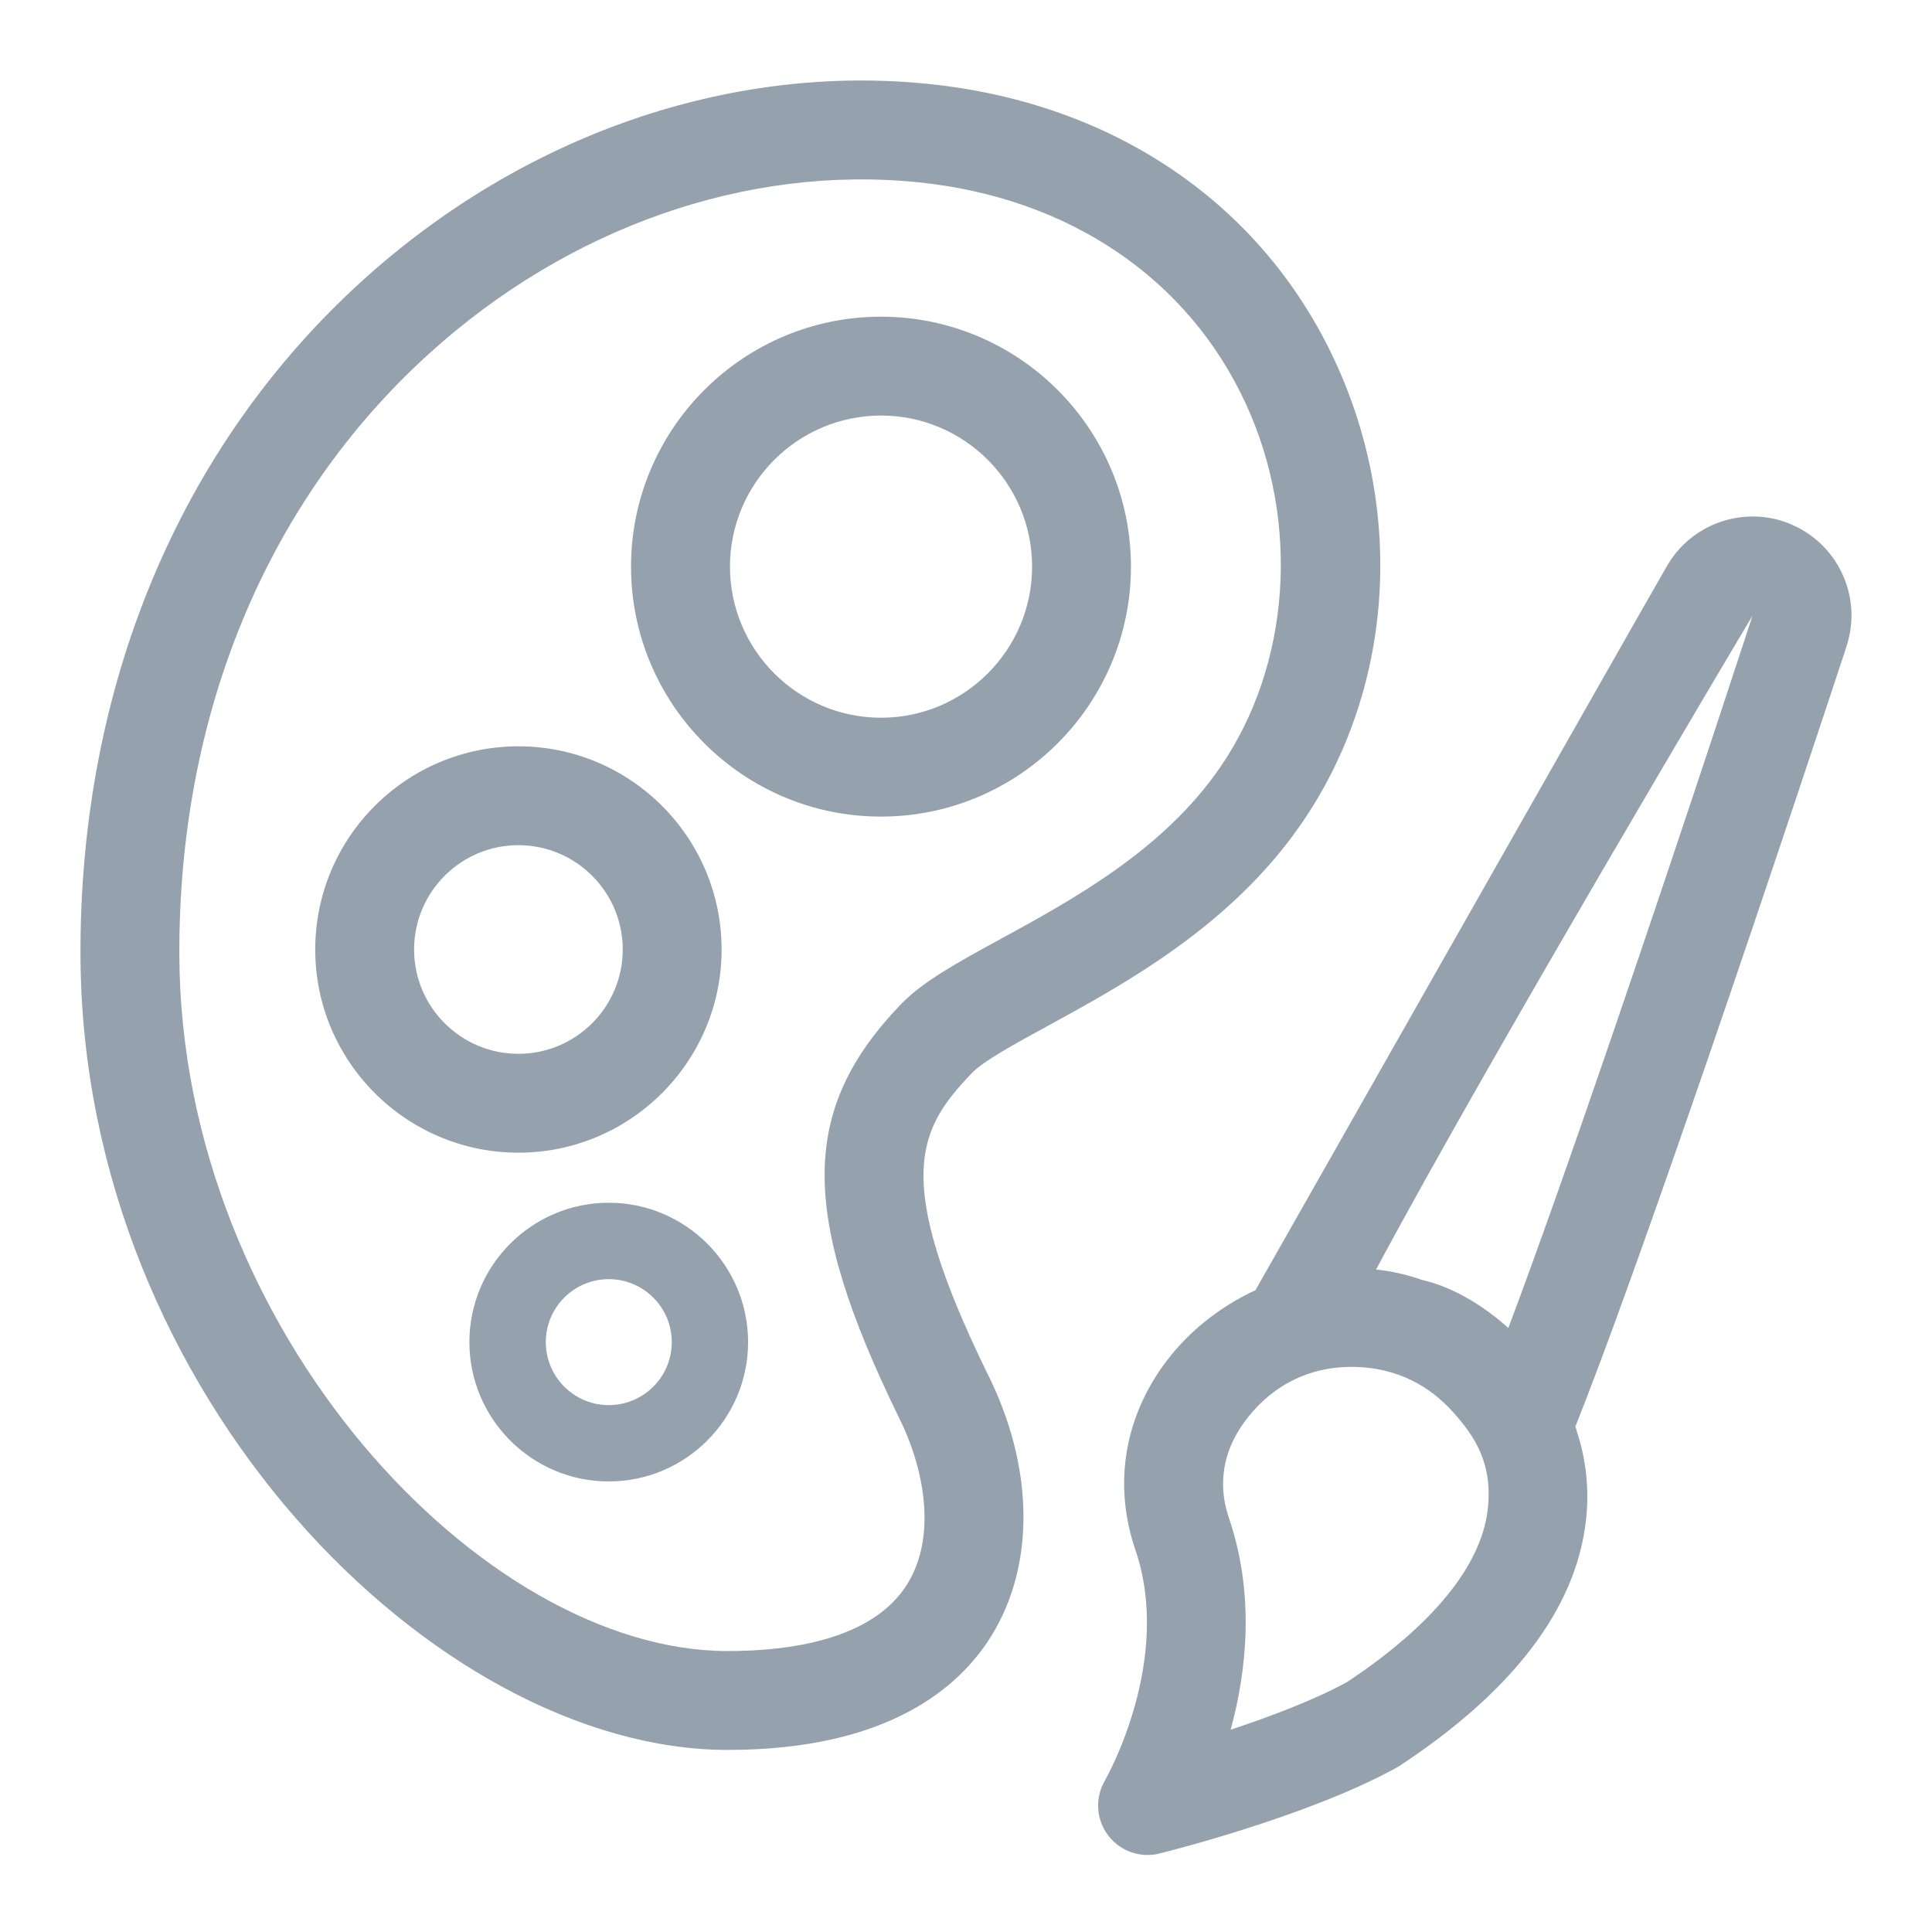 <?xml version="1.0" encoding="UTF-8"?>
<svg width="24px" height="24px" viewBox="0 0 24 24" version="1.1" xmlns="http://www.w3.org/2000/svg" xmlns:xlink="http://www.w3.org/1999/xlink">
    <title>UI Icons/theme/themesFlutterFlowv0</title>
    <g id="UI-Icons/theme/themesFlutterFlow" stroke="none" stroke-width="1" fill="none" fill-rule="evenodd">
        <path d="M21.773,6.416 C21.942,6.416 22.117,6.45 22.279,6.527 C22.848,6.784 23.133,7.43 22.939,8.025 L22.916,8.097 C22.765,8.556 21.992,10.897 21.181,13.254 L20.993,13.797 C20.461,15.333 19.932,16.814 19.57,17.721 L19.628,17.913 C19.715,18.235 19.74,18.57 19.699,18.907 C19.568,19.994 18.789,21.013 17.384,21.937 C17.37,21.946 17.356,21.955 17.342,21.962 C16.222,22.579 14.402,23.026 14.385,23.029 C14.342,23.039 14.298,23.043 14.255,23.043 C14.062,23.043 13.877,22.952 13.76,22.792 C13.617,22.597 13.602,22.335 13.722,22.125 C13.757,22.064 14.569,20.618 14.105,19.255 C13.836,18.468 13.956,17.657 14.443,16.972 C14.736,16.561 15.141,16.238 15.596,16.027 C15.597,16.024 20.562,7.276 20.717,7.015 C20.945,6.632 21.353,6.416 21.773,6.416 Z M4.5,3.488 C6.493,1.68 9.059,0.788 11.537,1.043 C13.845,1.28 15.687,2.539 16.59,4.499 C17.463,6.394 17.3,8.592 16.164,10.235 C15.293,11.5 13.977,12.219 13.016,12.744 C12.623,12.958 12.217,13.18 12.075,13.328 C11.402,14.029 11.079,14.63 12.262,17.055 C12.843,18.206 12.866,19.428 12.318,20.317 C11.919,20.965 11.026,21.738 9.04,21.738 C5.422,21.738 1.029,17.345 1,11.889 C0.983,8.535 2.225,5.552 4.5,3.488 Z M16.788,16.98 C16.204,16.98 15.746,17.259 15.444,17.684 C15.266,17.934 15.09,18.341 15.267,18.859 C15.592,19.816 15.484,20.765 15.288,21.487 C15.772,21.327 16.316,21.122 16.729,20.898 C17.79,20.196 18.396,19.456 18.48,18.76 C18.551,18.179 18.314,17.833 18.045,17.536 C17.777,17.238 17.372,16.98 16.788,16.98 Z M11.412,2.265 C9.278,2.046 7.06,2.823 5.325,4.398 C3.312,6.225 2.212,8.882 2.228,11.882 C2.253,16.529 5.994,20.51 9.04,20.51 C9.824,20.51 10.847,20.365 11.273,19.674 C11.652,19.058 11.465,18.199 11.163,17.601 C9.929,15.074 9.937,13.783 11.189,12.478 C11.462,12.193 11.888,11.961 12.427,11.666 C13.328,11.174 14.448,10.562 15.153,9.538 C16.031,8.268 16.157,6.493 15.475,5.013 C14.758,3.458 13.278,2.456 11.412,2.265 Z M7.562,14.941 C8.517,14.941 9.293,15.718 9.293,16.672 C9.293,17.626 8.517,18.403 7.562,18.403 C6.608,18.403 5.831,17.626 5.831,16.672 C5.831,15.718 6.608,14.941 7.562,14.941 Z M7.562,15.89 C7.131,15.89 6.78,16.241 6.78,16.672 C6.78,17.104 7.131,17.455 7.562,17.455 C7.994,17.455 8.345,17.104 8.345,16.672 C8.345,16.241 7.994,15.89 7.562,15.89 Z M21.77,7.649 C21.663,7.826 18.515,13.116 17.094,15.77 C17.288,15.791 17.479,15.834 17.662,15.899 C18.016,15.978 18.401,16.194 18.737,16.497 C19.469,14.555 20.602,11.182 21.257,9.208 L21.377,8.844 C21.605,8.154 21.753,7.701 21.77,7.649 Z M6.44,9.271 C7.832,9.271 8.964,10.403 8.964,11.795 C8.964,13.187 7.832,14.319 6.44,14.319 C5.048,14.319 3.916,13.187 3.916,11.795 C3.916,10.403 5.048,9.271 6.44,9.271 Z M6.44,10.499 C5.725,10.499 5.144,11.08 5.144,11.795 C5.144,12.51 5.725,13.091 6.44,13.091 C7.154,13.091 7.736,12.51 7.736,11.795 C7.736,11.08 7.154,10.499 6.44,10.499 Z M10.944,3.934 C12.656,3.934 14.049,5.327 14.049,7.039 C14.049,8.751 12.656,10.144 10.944,10.144 C9.232,10.144 7.839,8.751 7.839,7.039 C7.839,5.327 9.232,3.934 10.944,3.934 Z M10.945,5.162 C9.91,5.162 9.068,6.004 9.068,7.039 C9.068,8.074 9.91,8.916 10.945,8.916 C11.979,8.916 12.821,8.074 12.821,7.039 C12.821,6.004 11.979,5.162 10.945,5.162 Z" id="Shape" fill="#95A1AC"></path>
    </g>
</svg>